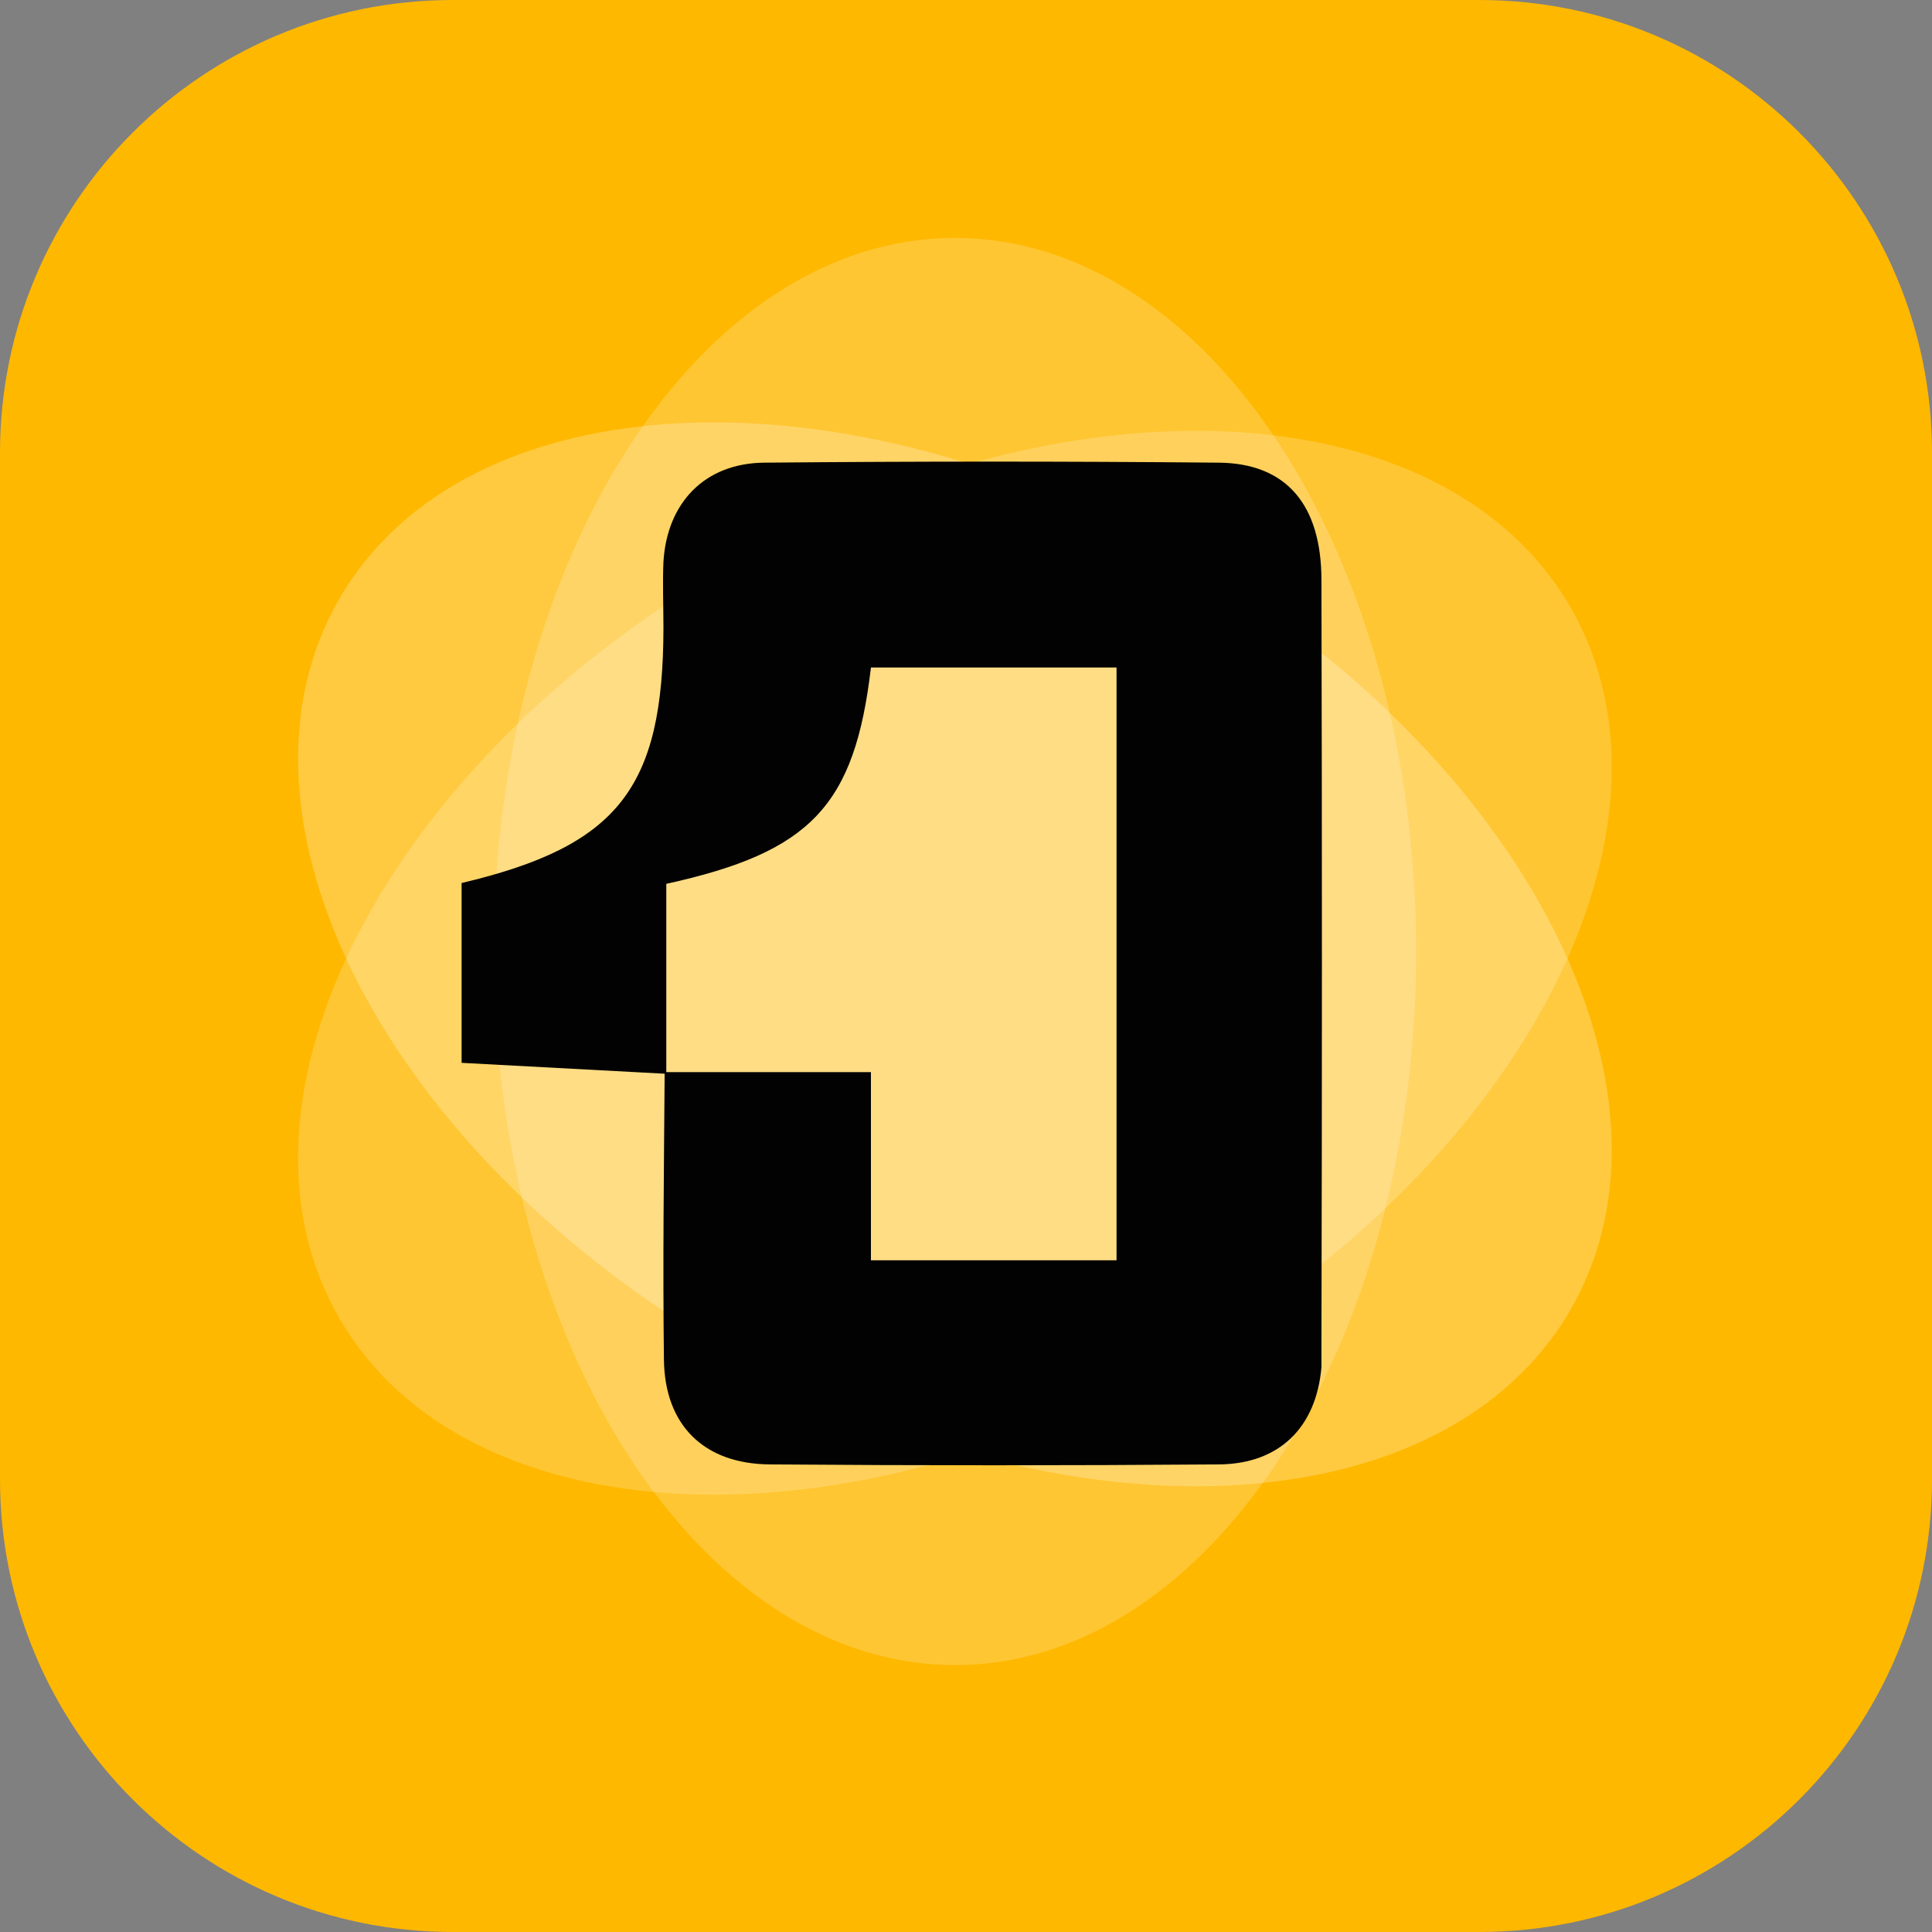 <svg width="40" height="40" viewBox="0 0 40 40" fill="none" xmlns="http://www.w3.org/2000/svg">
<rect x="0" y="0" width="40" height="40" fill="#808080" stroke="none"/>
<path d="M0 9.375C0 4.197 4.197 0 9.375 0H30.625C35.803 0 40 4.197 40 9.375V30.625C40 35.803 35.803 40 30.625 40H9.375C4.197 40 0 35.803 0 30.625V9.375Z" fill="#FFB800"/>
<path opacity="0.2" d="M29.32 19.7C29.32 27.859 25.045 34.474 19.771 34.474C14.498 34.474 10.222 27.859 10.222 19.7C10.222 11.54 14.498 4.926 19.771 4.926C25.045 4.926 29.32 11.54 29.32 19.7Z" fill="white"/>
<path opacity="0.25" d="M24.501 11.564C31.54 15.628 35.129 22.591 32.516 27.117C29.903 31.642 22.079 32.016 15.039 27.952C8 23.888 4.412 16.924 7.024 12.399C9.637 7.874 17.461 7.5 24.501 11.564Z" fill="white"/>
<path opacity="0.2" d="M24.501 28.126C17.462 32.19 9.637 31.817 7.024 27.291C4.412 22.766 8 15.803 15.04 11.739C22.079 7.675 29.904 8.048 32.516 12.574C35.129 17.099 31.54 24.062 24.501 28.126Z" fill="white"/>
<path d="M13.795 22.232L9.557 22.005V18.282C12.797 17.515 13.733 16.319 13.736 12.988C13.736 12.536 13.716 12.082 13.736 11.631C13.81 10.405 14.594 9.59 15.822 9.579C18.962 9.55 22.102 9.55 25.24 9.579C26.632 9.594 27.359 10.449 27.359 12.015C27.372 17.313 27.372 22.605 27.359 27.891C27.359 28.031 27.359 28.171 27.359 28.309C27.251 29.549 26.492 30.308 25.24 30.319C22.133 30.343 19.029 30.343 15.931 30.319C14.568 30.306 13.763 29.503 13.746 28.152C13.721 26.17 13.746 24.179 13.761 22.197H18.032V26.093H23.117V13.82H18.032C17.695 16.687 16.784 17.642 13.795 18.299V22.232Z" fill="#020202"/>
</svg>
